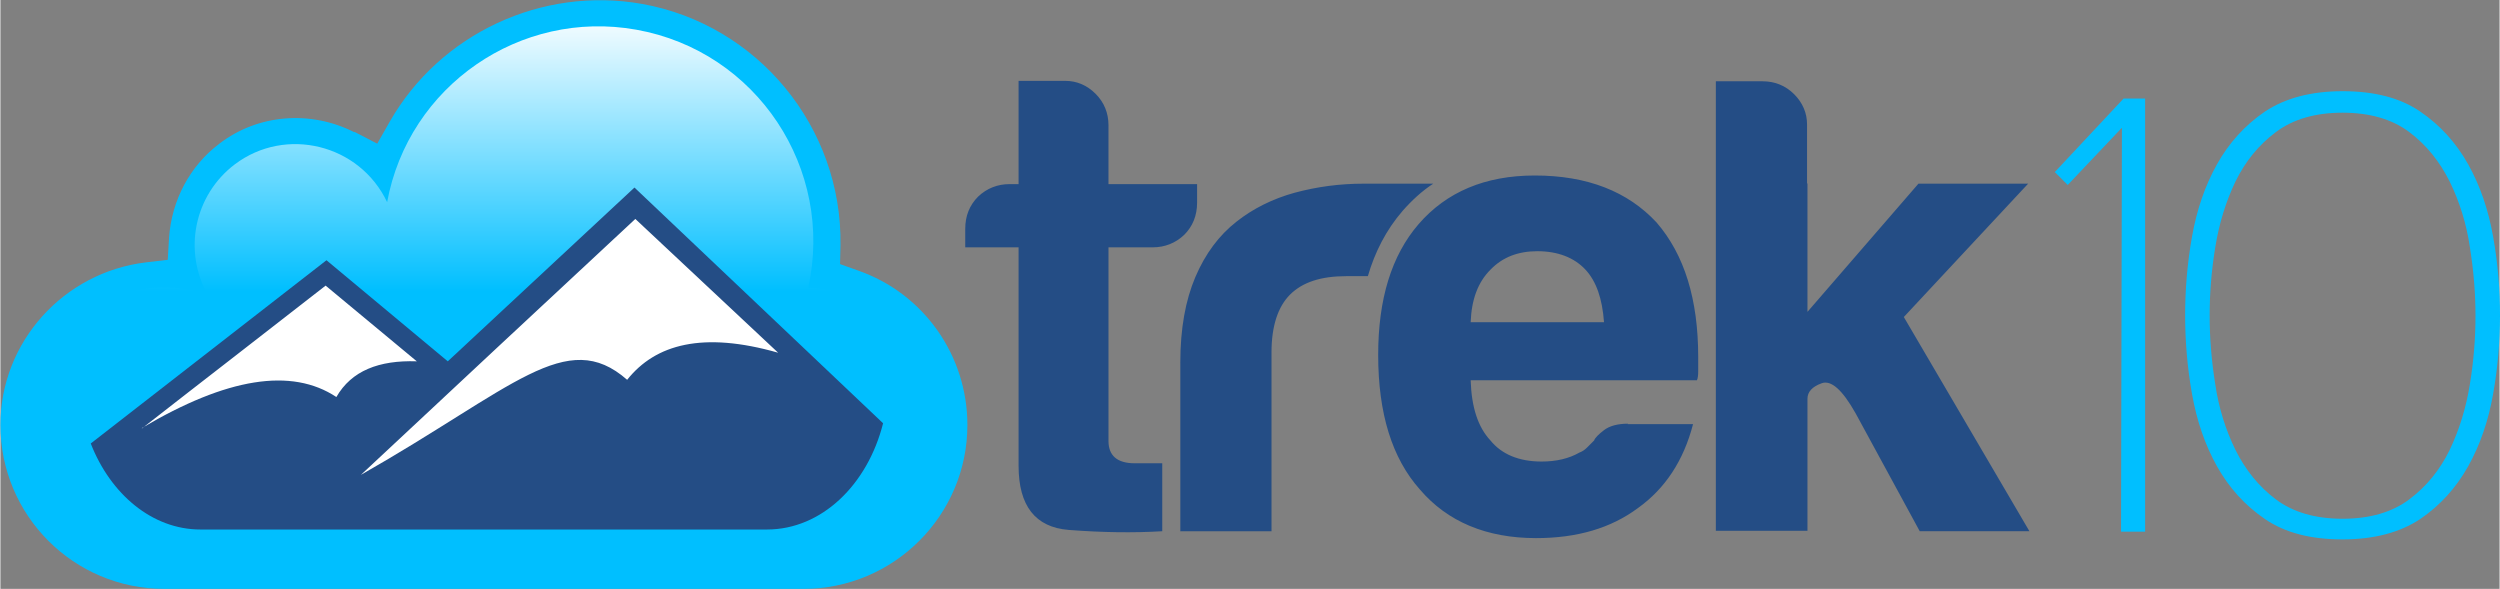 <svg xmlns="http://www.w3.org/2000/svg" xmlns:xlink="http://www.w3.org/1999/xlink" width="557.746" height="131.376" viewBox="0 0 5.81 1.369" xml:space="preserve" style="shape-rendering:geometricPrecision;text-rendering:geometricPrecision;image-rendering:optimizeQuality;fill-rule:evenodd;clip-rule:evenodd"><rect x="0" y="0" width="5.81" height="1.369" fill="#808080" stroke="none"/><defs><style type="text/css">.fil2{fill:#00bfff}.fil4{fill:#244d85}.fil5{fill:#fff}.fil0,.fil1{fill-rule:nonzero}.fil1{fill:#00bfff}.fil0{fill:#244d85}.fil3{fill:url(#id0)}</style><linearGradient id="id0" x1="1.124" x2="1.124" y1="1.307" y2=".021" gradientUnits="userSpaceOnUse"><stop offset="0" style="stop-color:#00bfff"/><stop offset=".49" style="stop-color:#00bfff"/><stop offset="1" style="stop-color:white"/></linearGradient></defs><g id="Layer_x0020_1"><g id="_291644168"><path id="_295690416" d="M4.201 0.427l0 0 0 0.298 0.258 -0.298 0.255 0 -0.289 0.31 0.292 0.498 -0.255 0 -0.149 -0.274c-0.031,-0.055 -0.057,-0.078 -0.079,-0.07 -0.022,0.008 -0.033,0.02 -0.033,0.036l0 0.113 0 0.194 -0.213 0 0 -1.045 0.109 0c0.028,0 0.053,0.01 0.073,0.03 0.02,0.02 0.03,0.044 0.03,0.07l0 0.137zm-1.5 0.808c-0.067,0.004 -0.139,0.003 -0.217,-0.003 -0.078,-0.006 -0.117,-0.056 -0.117,-0.149l0 -0.508 -0.124 0 0 -0.043c0,-0.03 0.01,-0.055 0.03,-0.075 0.02,-0.019 0.045,-0.029 0.073,-0.029l0.021 0 0 -0.24 0.109 0c0.026,0 0.05,0.01 0.07,0.03 0.02,0.02 0.03,0.045 0.03,0.073l0 0.137 0.206 0 0 0.043c0,0.03 -0.01,0.055 -0.03,0.075 -0.02,0.019 -0.045,0.029 -0.073,0.029l-0.103 0 0 0.45c0,0.034 0.02,0.052 0.061,0.052l0.064 0 0 0.158zm0.042 0l0 -0.392c0,-0.079 0.012,-0.145 0.035,-0.199 0.023,-0.054 0.055,-0.097 0.096,-0.129 0.038,-0.03 0.084,-0.053 0.135,-0.067 0.052,-0.014 0.105,-0.021 0.159,-0.021 0.004,0 0.009,0 0.015,0l0.148 0c-0.026,0.017 -0.049,0.038 -0.071,0.063 -0.039,0.045 -0.065,0.097 -0.081,0.152l-0.05 0c-0.059,0 -0.102,0.014 -0.131,0.043 -0.028,0.028 -0.043,0.073 -0.043,0.134l0 0.416 -0.213 0zm0.675 -0.486l0.31 0c-0.004,-0.055 -0.018,-0.095 -0.043,-0.122 -0.026,-0.028 -0.064,-0.043 -0.112,-0.043 -0.045,0 -0.081,0.014 -0.109,0.043 -0.029,0.029 -0.044,0.069 -0.046,0.122zm0.365 0.237l0.152 0c-0.022,0.085 -0.065,0.15 -0.128,0.195 -0.063,0.047 -0.142,0.07 -0.237,0.07 -0.115,0 -0.206,-0.038 -0.27,-0.113 -0.065,-0.073 -0.097,-0.177 -0.097,-0.313 0,-0.13 0.031,-0.231 0.094,-0.304 0.065,-0.075 0.155,-0.113 0.27,-0.113 0.122,0 0.216,0.037 0.283,0.109 0.065,0.075 0.097,0.179 0.097,0.313 0,0.008 0,0.015 0,0.021 0,0.006 0,0.01 0,0.012 0,0.01 -0.001,0.017 -0.003,0.021l-0.526 0c0.002,0.063 0.017,0.109 0.046,0.14 0.026,0.032 0.066,0.049 0.119,0.049 0.034,0 0.064,-0.007 0.088,-0.021 0.006,-0.002 0.012,-0.006 0.017,-0.011 0.005,-0.005 0.011,-0.011 0.017,-0.017 0.002,-0.006 0.01,-0.014 0.023,-0.024 0.013,-0.01 0.032,-0.015 0.056,-0.015z" class="fil0"/><path id="_291638624" d="M4.986 0.229l-0.05 0 -0.16 0.171 0.03 0.03 0.126 -0.133 -0.002 0.939 0.056 0 0 -1.008zm0.459 1.025c0.073,0 0.133,-0.016 0.18,-0.047 0.047,-0.032 0.084,-0.073 0.112,-0.123 0.028,-0.05 0.047,-0.106 0.058,-0.168 0.011,-0.062 0.016,-0.123 0.016,-0.183 0,-0.06 -0.005,-0.121 -0.016,-0.183 -0.011,-0.062 -0.03,-0.118 -0.058,-0.168 -0.028,-0.05 -0.065,-0.091 -0.112,-0.123 -0.047,-0.032 -0.107,-0.047 -0.18,-0.047 -0.073,0 -0.133,0.016 -0.18,0.047 -0.047,0.032 -0.084,0.073 -0.112,0.123 -0.028,0.05 -0.047,0.106 -0.058,0.168 -0.011,0.062 -0.016,0.123 -0.016,0.183 0,0.06 0.005,0.121 0.016,0.183 0.011,0.062 0.03,0.118 0.058,0.168 0.028,0.05 0.065,0.091 0.112,0.123 0.047,0.032 0.107,0.047 0.18,0.047zm0 -0.048c-0.063,0 -0.115,-0.015 -0.155,-0.045 -0.04,-0.03 -0.071,-0.069 -0.094,-0.115 -0.023,-0.047 -0.039,-0.098 -0.047,-0.153 -0.009,-0.056 -0.013,-0.109 -0.013,-0.159 0,-0.051 0.004,-0.104 0.013,-0.159 0.009,-0.056 0.025,-0.107 0.047,-0.153 0.023,-0.047 0.054,-0.085 0.094,-0.115 0.04,-0.03 0.092,-0.045 0.155,-0.045 0.063,0 0.115,0.015 0.155,0.045 0.04,0.03 0.071,0.069 0.094,0.115 0.023,0.047 0.039,0.098 0.047,0.153 0.009,0.056 0.013,0.109 0.013,0.159 0,0.051 -0.004,0.104 -0.013,0.159 -0.009,0.056 -0.025,0.107 -0.047,0.153 -0.023,0.047 -0.054,0.085 -0.094,0.115 -0.04,0.03 -0.092,0.045 -0.155,0.045z" class="fil1"/><path id="_291641240" d="M0.822 0.307c-0.101,-0.051 -0.223,-0.042 -0.313,0.027 -0.069,0.052 -0.111,0.132 -0.117,0.219l-0.003 0.051 -0.051 0.006c-0.191,0.023 -0.338,0.185 -0.338,0.378 0,0.21 0.17,0.381 0.381,0.381 0.495,0 0.99,0 1.486,0 0.21,0 0.381,-0.171 0.381,-0.381 0,-0.162 -0.102,-0.306 -0.254,-0.359l-0.042 -0.015 0.001 -0.044c0.004,-0.274 -0.192,-0.513 -0.462,-0.561 -0.232,-0.041 -0.469,0.069 -0.586,0.274l-0.029 0.051 -0.052 -0.027z" class="fil2"/><path id="_291640808" d="M0.899 0.47c0.05,-0.271 0.31,-0.449 0.579,-0.401 0.281,0.05 0.461,0.324 0.4,0.6 0.171,0.006 0.307,0.147 0.307,0.319 0,0.176 -0.143,0.319 -0.319,0.319 -0.561,0 -1.097,0 -1.486,0 -0.176,0 -0.319,-0.143 -0.319,-0.319 0,-0.22 0.217,-0.372 0.421,-0.303 -0.058,-0.102 -0.031,-0.232 0.063,-0.303 0.118,-0.089 0.29,-0.047 0.354,0.088z" class="fil3"/><path id="_291641024" d="M0.21 1.031l0.548 -0.426 0.282 0.235 0.434 -0.404 0.578 0.548c-0.036,0.143 -0.143,0.247 -0.27,0.247 -0.497,0 -0.972,0 -1.317,0 -0.112,0 -0.209,-0.082 -0.255,-0.2z" class="fil4"/><path id="_289204296" d="M0.329 0.995c0.197,-0.117 0.348,-0.141 0.452,-0.072 0.035,-0.061 0.099,-0.086 0.187,-0.083l-0.212 -0.176c-0.142,0.111 -0.285,0.221 -0.427,0.332zm1.479 -0.175l-0.332 -0.311c-0.213,0.198 -0.425,0.396 -0.638,0.595 0.355,-0.202 0.478,-0.345 0.619,-0.221 0.066,-0.083 0.176,-0.113 0.351,-0.063z" class="fil5"/></g></g></svg>
